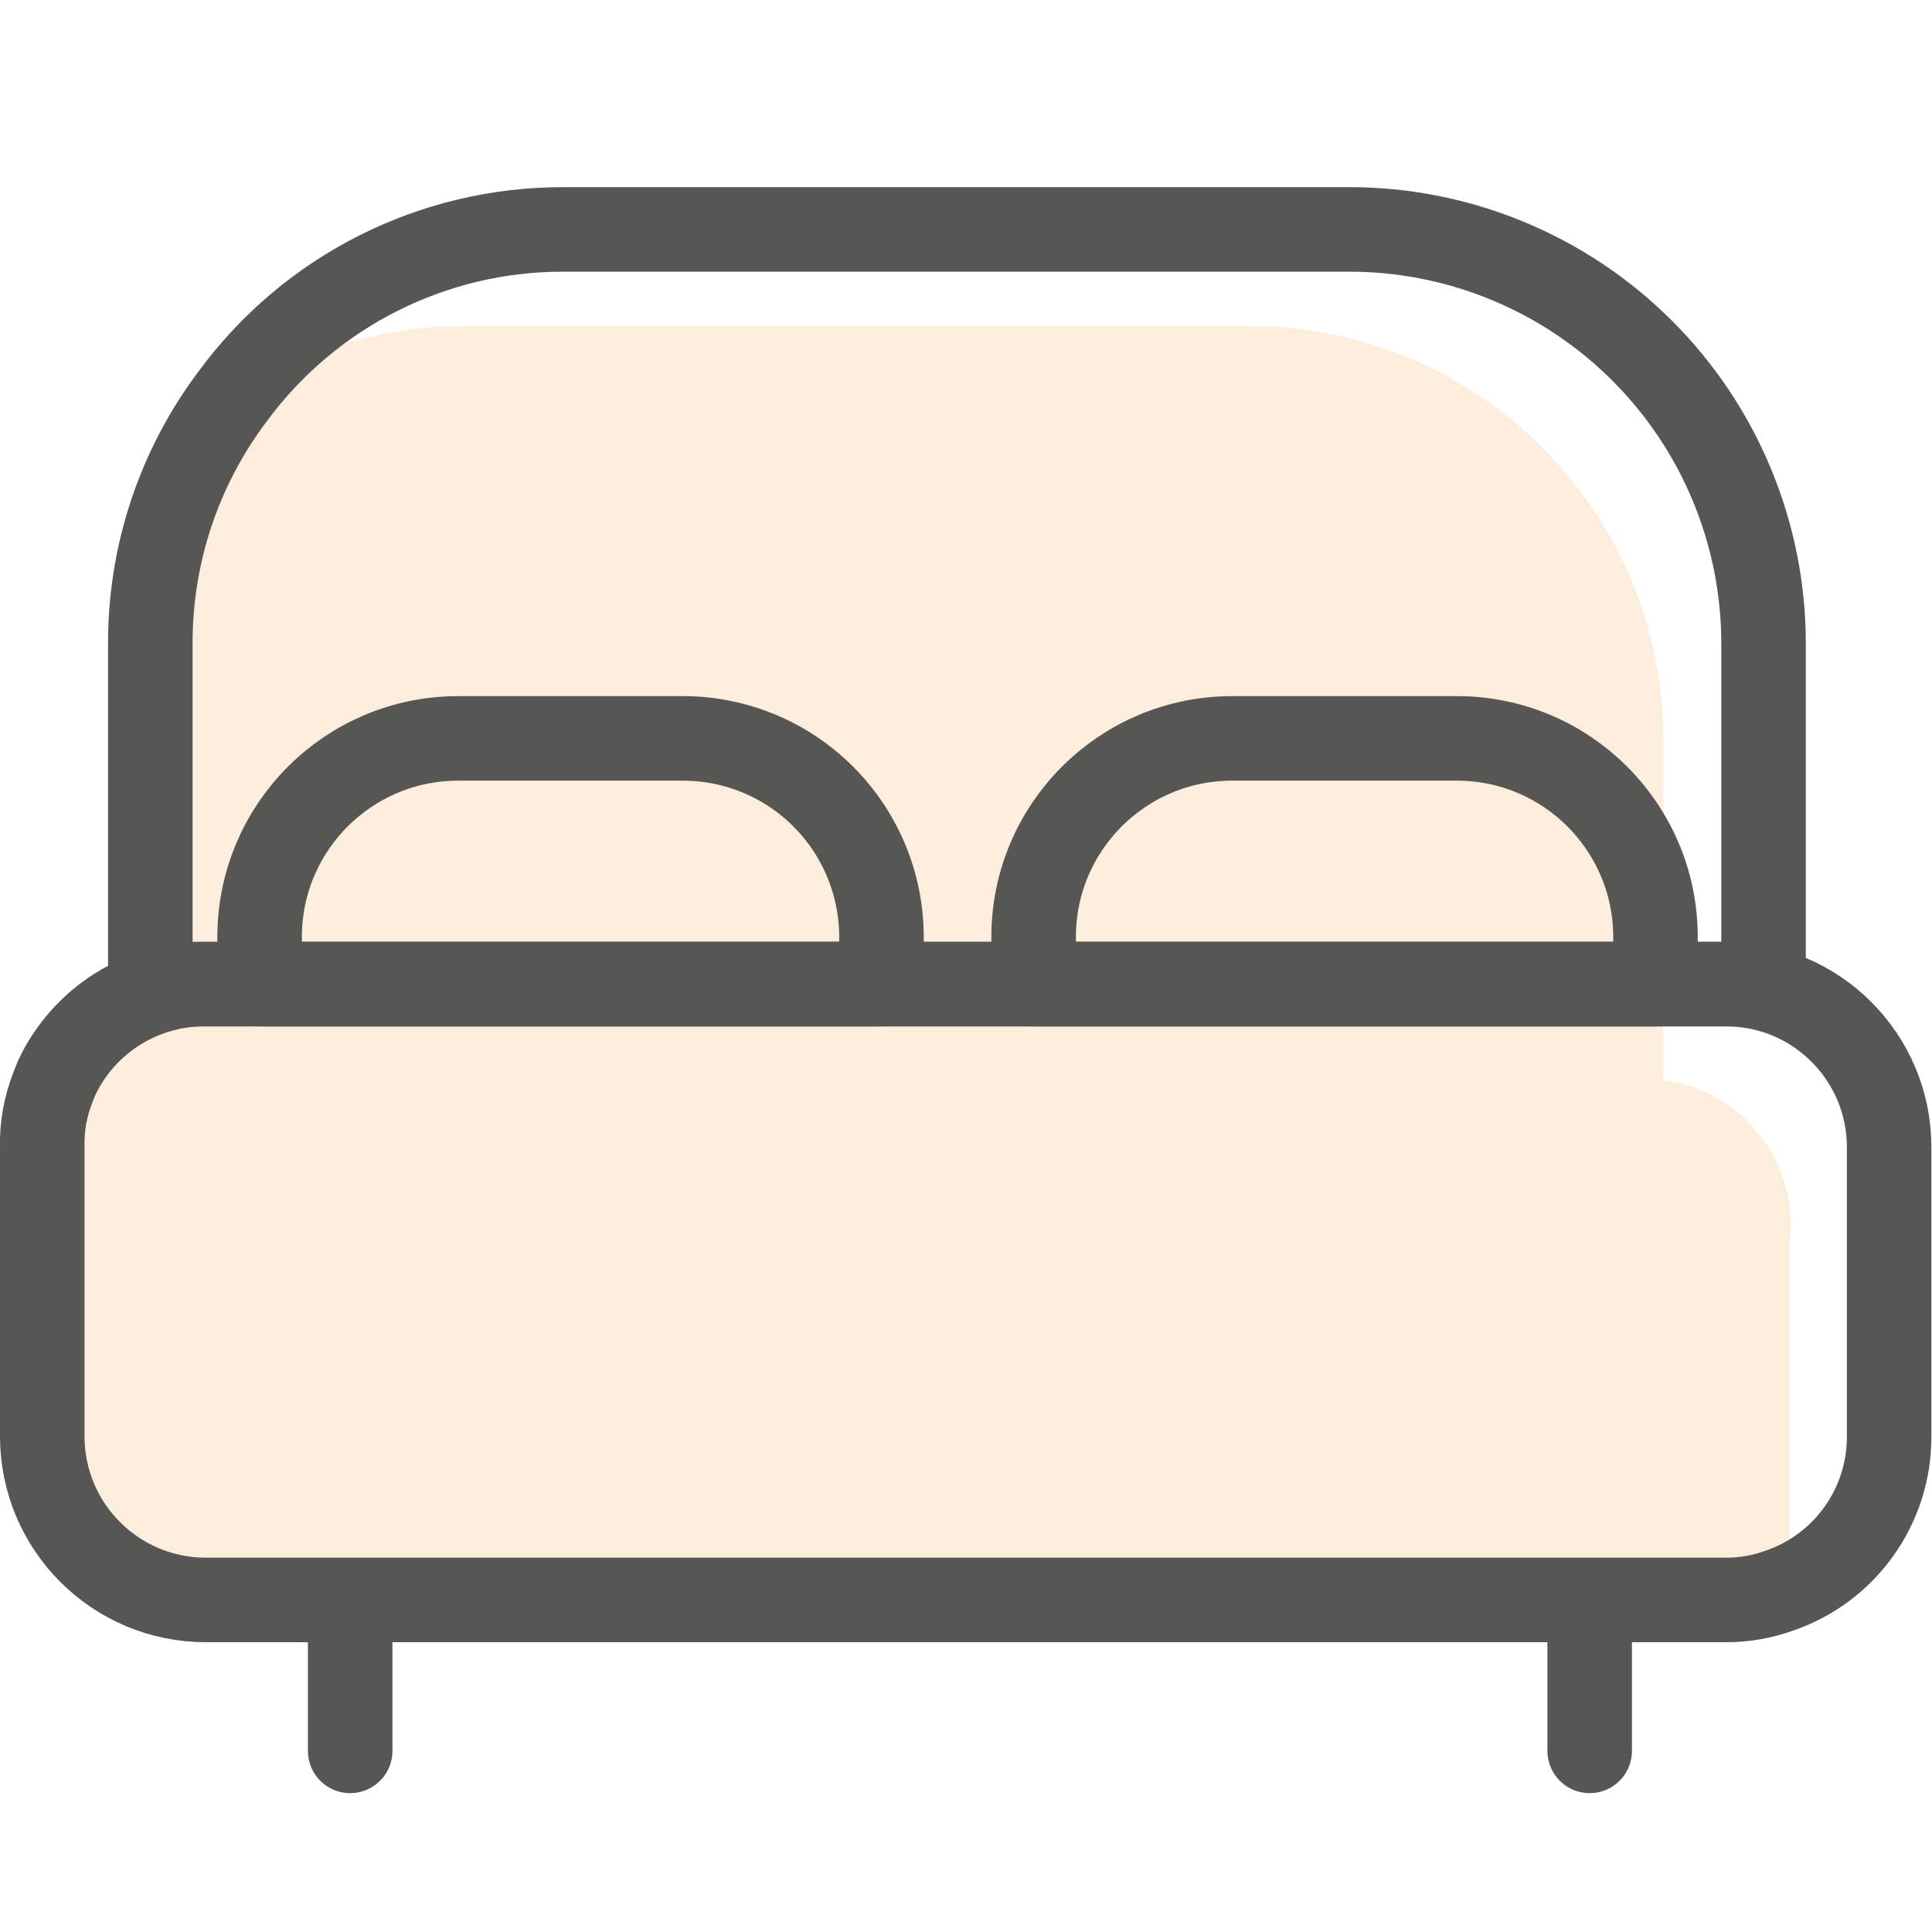 <svg xmlns="http://www.w3.org/2000/svg" width="32" height="32" viewBox="0 0 32 32">
    <g fill="none" fill-rule="evenodd" opacity=".75">
        <path fill="#FCE7D0" fill-rule="nonzero" d="M29.64 17.6v4.79c.007.342-.054.682-.18 1-.279.1-.573.151-.87.15H3.41c-.726 0-1.421-.29-1.93-.808-.51-.517-.79-1.216-.78-1.942V16c-.009-.342.053-.682.18-1 .27-.1.06-.15.06-.15.45-.955 1.414-1.56 2.47-1.55h-.92V7.66c-.004-1.475.473-2.911 1.36-4.09 1.135-.764 2.472-1.171 3.84-1.17h13c3.785 0 6.854 3.065 6.86 6.85v5.64c1.325.171 2.261 1.385 2.09 2.71z" transform="translate(0 3)"/>
        <path stroke="#1D1D1B" stroke-linecap="round" stroke-linejoin="round" stroke-width="1.4" d="M31.29 16v4.79c.005 1.158-.732 2.19-1.83 2.56-.279.1-.573.151-.87.15H3.41C1.913 23.5.7 22.287.7 20.79V16c-.009-.342.053-.682.18-1l.06-.15c.45-.955 1.414-1.56 2.47-1.55h25.18c1.491 0 2.7 1.209 2.7 2.7zM5.8 23.5L5.8 25.09 5.8 26M26.33 23.5L26.33 26" transform="translate(0 3)"/>
        <path stroke="#1D1D1B" stroke-linecap="round" stroke-linejoin="round" stroke-width="1.4" d="M7.59 9.23h3.72c.873 0 1.71.347 2.326.964.617.617.964 1.453.964 2.326v.78H4.3v-.78c0-1.817 1.473-3.29 3.29-3.29zM20.41 9.23h3.72c1.817 0 3.29 1.473 3.29 3.29v.78h-10.3v-.78c0-1.817 1.473-3.29 3.29-3.29h0z" transform="translate(0 3)"/>
        <path stroke="#1D1D1B" stroke-linecap="round" stroke-linejoin="round" stroke-width="1.4" d="M29.21 7.66v5.64H2.49V7.66c-.004-1.475.473-2.911 1.36-4.09h0C5.132 1.822 7.172.793 9.34.8h13c1.821-.003 3.569.719 4.857 2.006 1.289 1.286 2.013 3.033 2.013 4.854h0z" transform="translate(0 3)"/>
    </g>
</svg>
